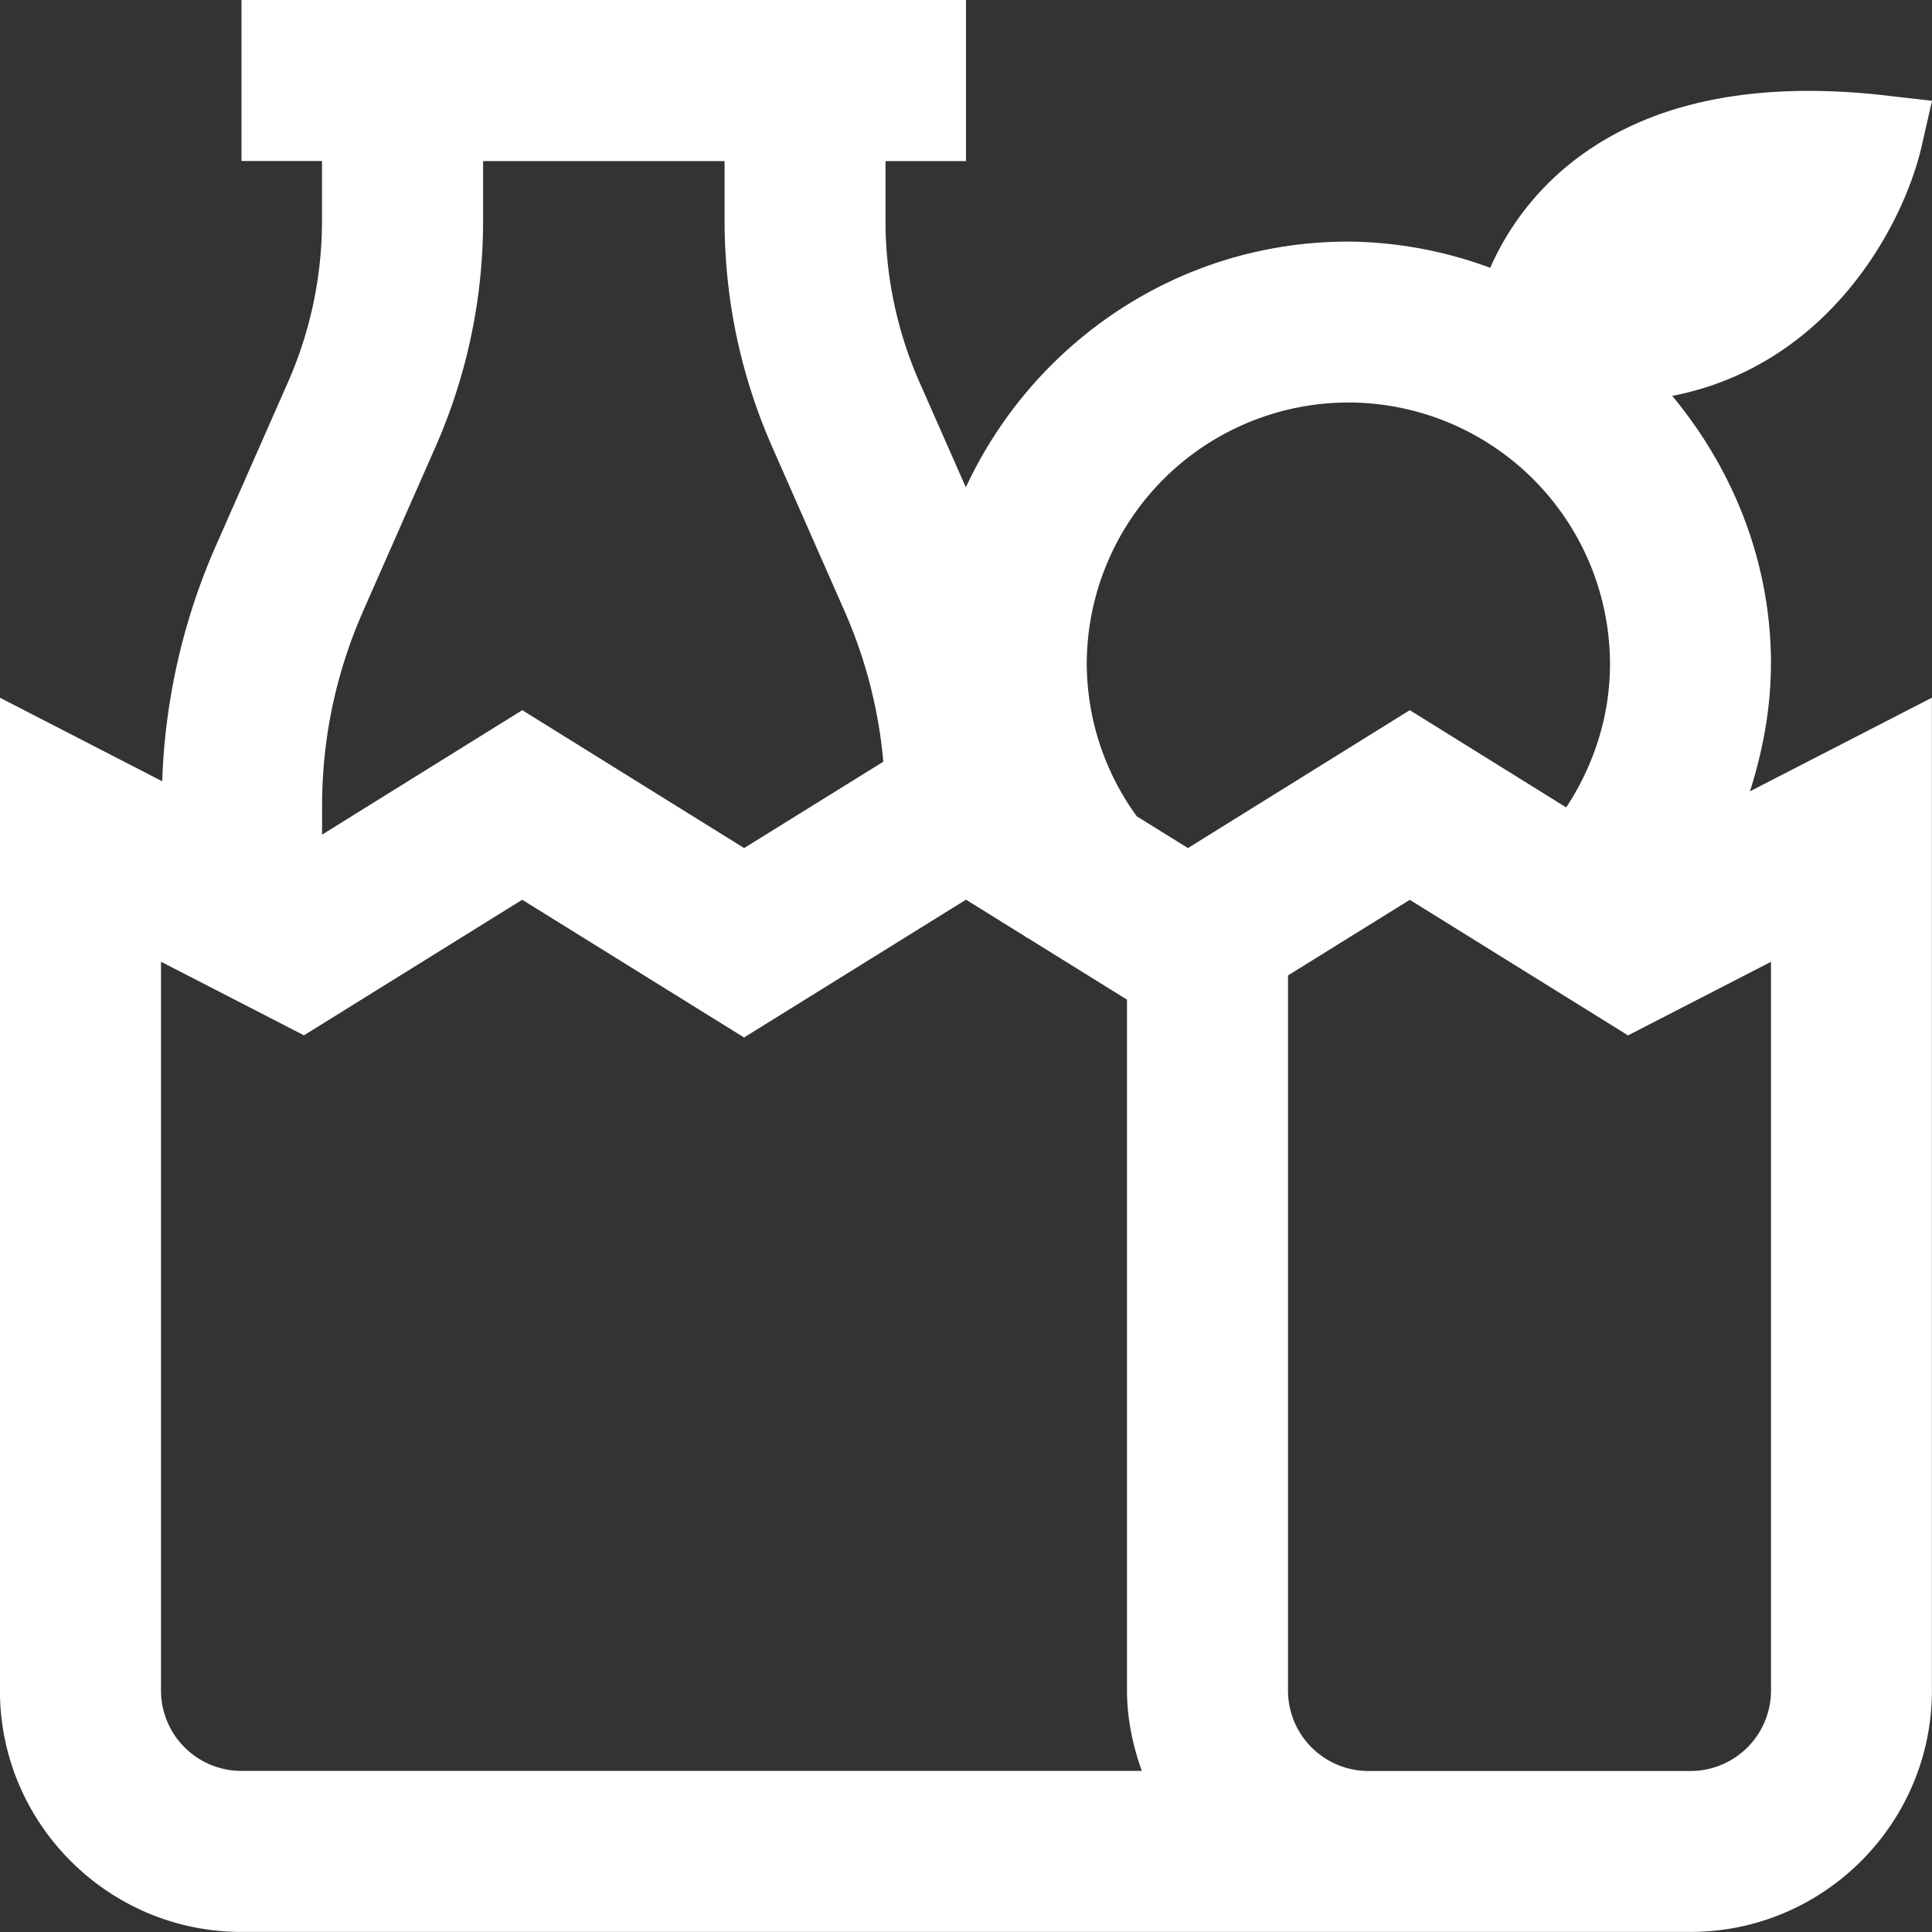 <svg xmlns="http://www.w3.org/2000/svg" version="1.1" xmlns:xlink="http://www.w3.org/1999/xlink" width="512" height="512" x="0" y="0" viewBox="0 0 24 24" style="enable-background:new 0 0 512 512" xml:space="preserve"><rect x="0" y="0" width="24" height="24" fill="#333333" stroke="none"/><g><path d="M22 8.25c0-1.271-.472-2.423-1.227-3.332 1.951-.38 2.877-2.128 3.1-3.108L24 1.252l-.568-.065a8.379 8.379 0 0 0-.965-.058c-1.224 0-2.22.305-2.971.911a3.434 3.434 0 0 0-.984 1.287 5.183 5.183 0 0 0-1.762-.326c-2.108 0-3.918 1.257-4.752 3.053l-.573-1.3A4.97 4.97 0 0 1 11 2.737v-.736h1V0H3v2h1v.736c0 .698-.143 1.377-.425 2.017l-.896 2.033a7.909 7.909 0 0 0-.664 2.919L-.001 8.667v12.332c0 1.654 1.346 3 3 3h18c1.654 0 3-1.346 3-3V8.667l-2.26 1.163c.161-.509.26-1.039.26-1.581ZM16.75 5A3.254 3.254 0 0 1 20 8.25c0 .638-.197 1.253-.544 1.78l-1.943-1.208-2.756 1.713-.635-.394A3.24 3.24 0 0 1 13.5 8.25 3.254 3.254 0 0 1 16.75 5ZM4.51 7.593l.896-2.033a6.956 6.956 0 0 0 .595-2.823v-.736h3v.736c0 .978.2 1.927.595 2.823l.896 2.033c.263.597.423 1.224.481 1.869l-1.729 1.073-2.756-1.713-2.487 1.546v-.356c0-.839.172-1.653.51-2.42ZM2 21v-9.053l1.776.914 2.711-1.684 2.756 1.711L12 11.176l.74.46.008.011.004-.004 1.248.775v8.581c0 .352.072.686.184 1H3a1 1 0 0 1-1-1Zm20 0a1 1 0 0 1-1 1h-4a1 1 0 0 1-1-1v-8.883l1.513-.939 2.711 1.684L22 11.948v9.053Z" fill="#ffffff" opacity="1" data-original="#000000"></path></g></svg>